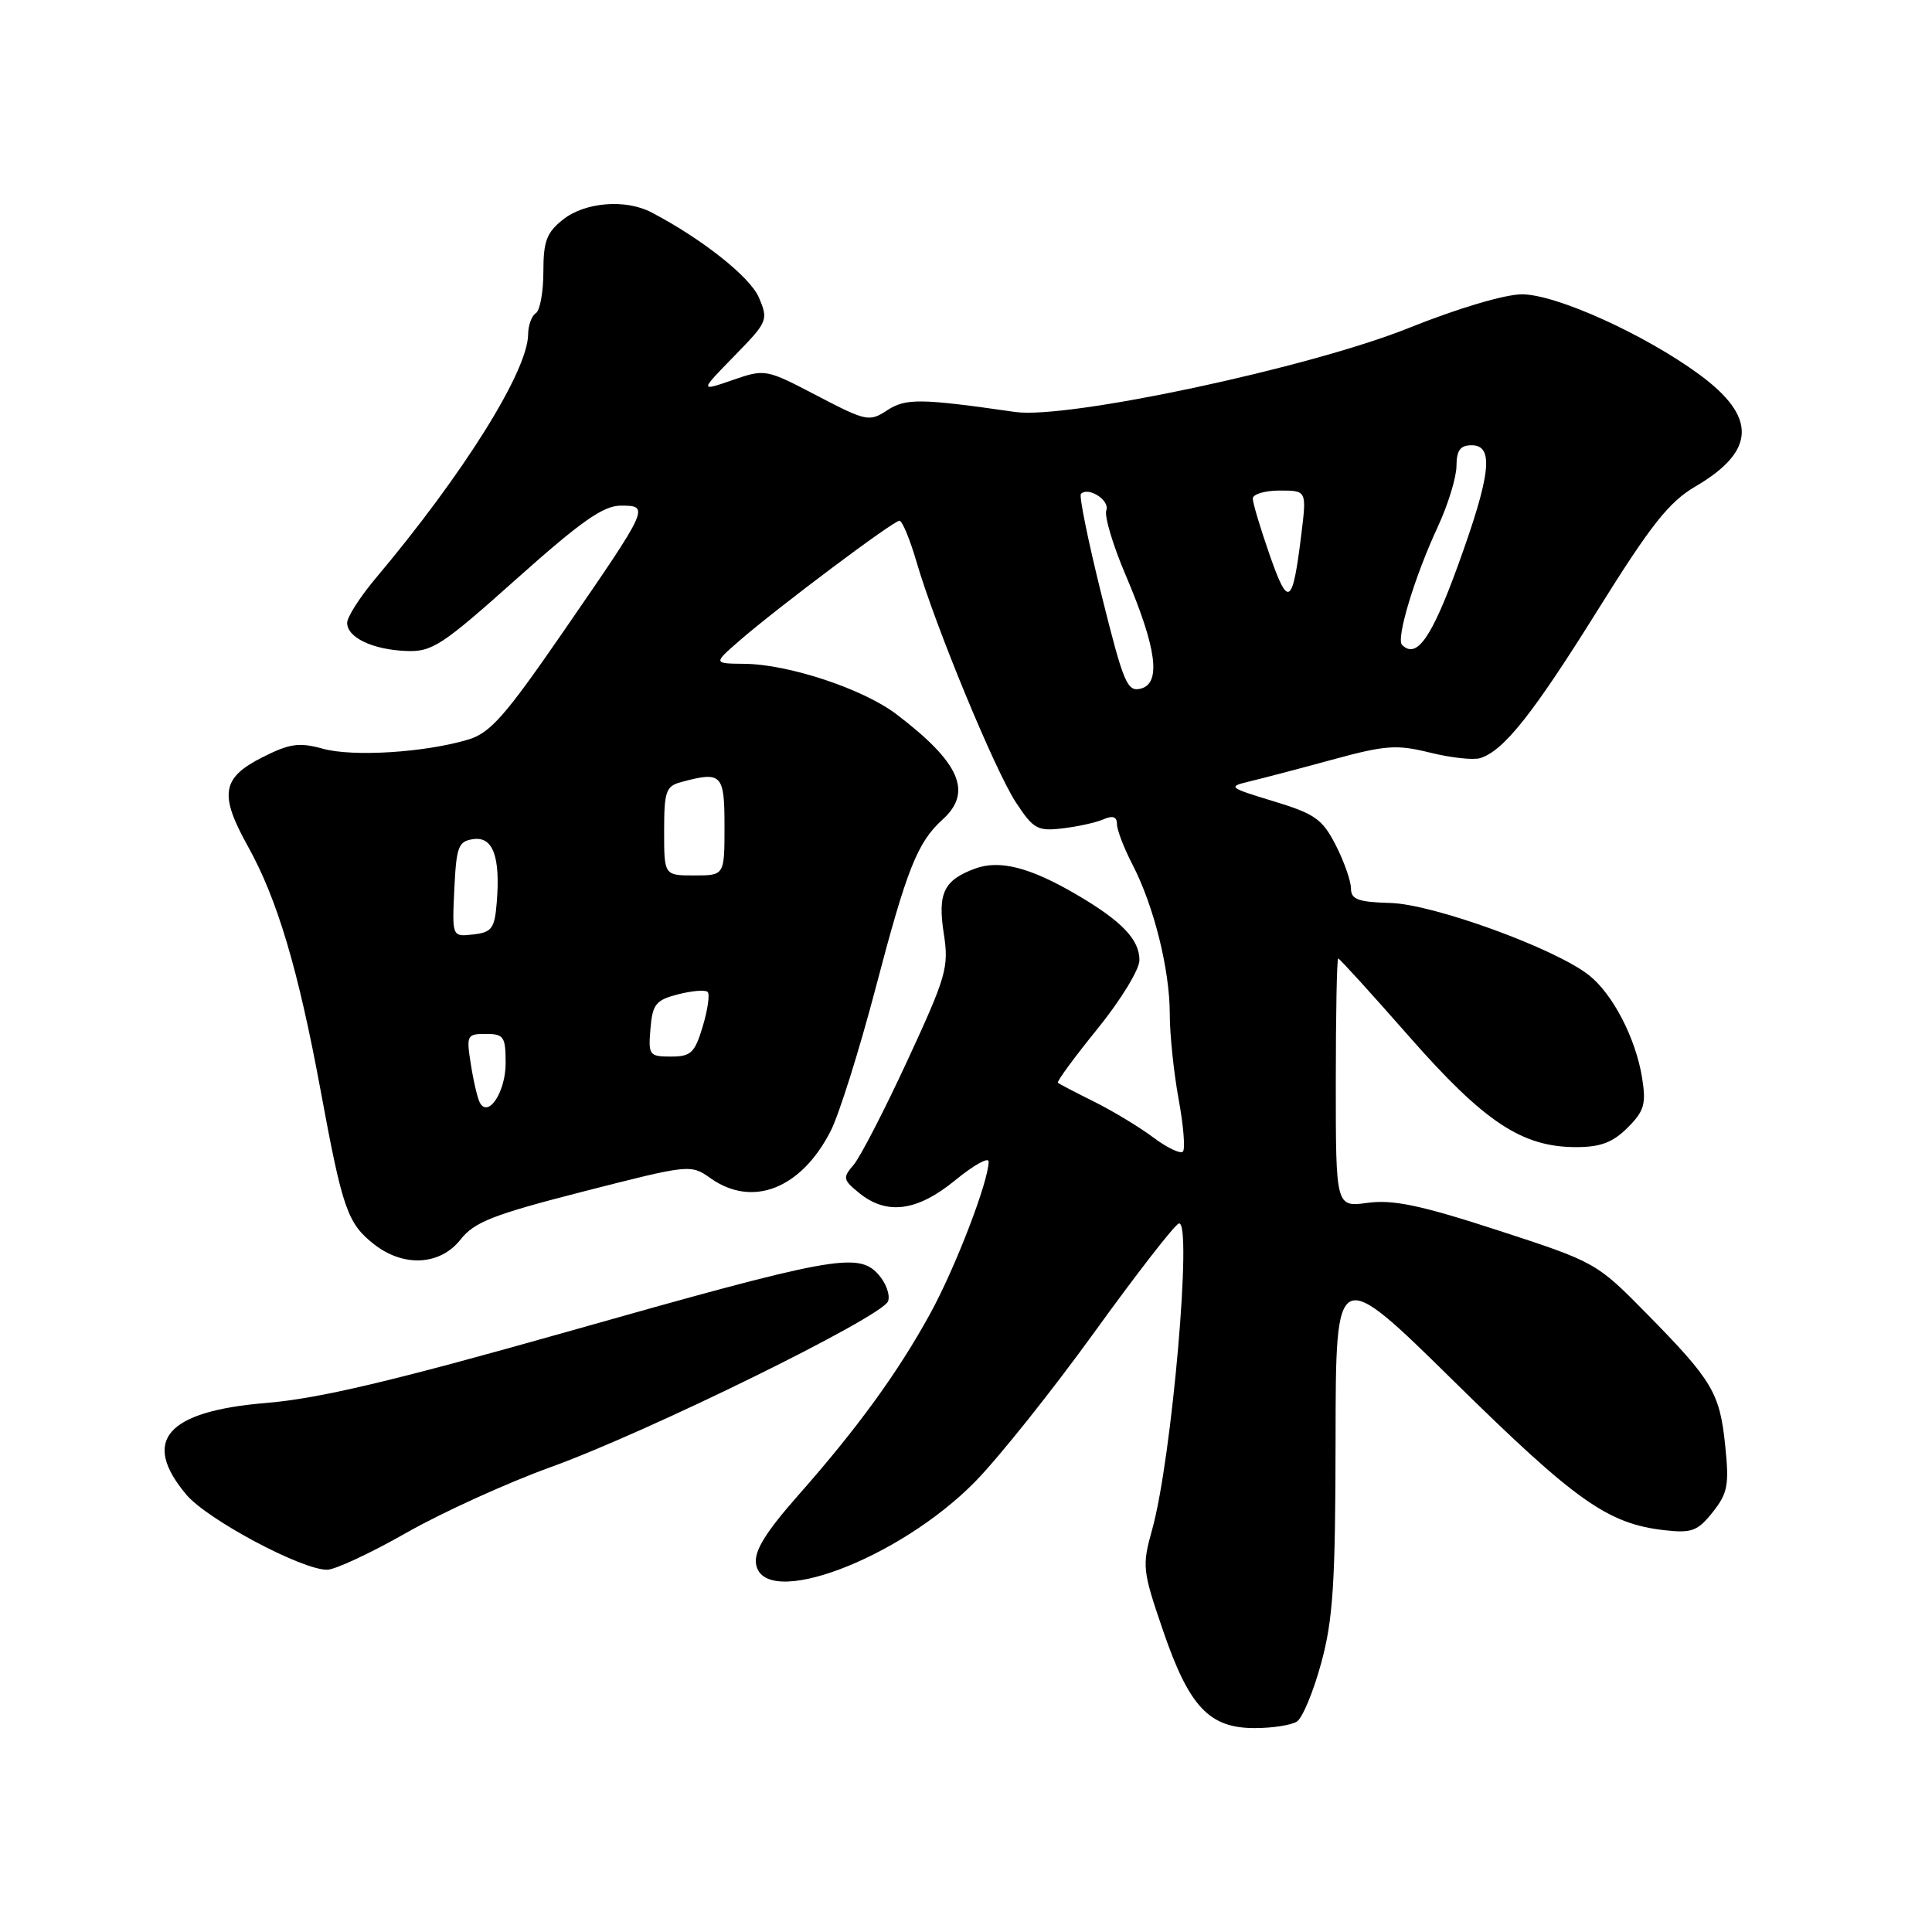 <?xml version="1.0" encoding="UTF-8" standalone="no"?>
<!DOCTYPE svg PUBLIC "-//W3C//DTD SVG 1.1//EN" "http://www.w3.org/Graphics/SVG/1.1/DTD/svg11.dtd" >
<svg xmlns="http://www.w3.org/2000/svg" xmlns:xlink="http://www.w3.org/1999/xlink" version="1.1" viewBox="0 0 256 256">
 <g >
 <path fill="currentColor"
d=" M 171.84 228.12 C 172.58 227.65 174.03 224.17 175.06 220.38 C 176.64 214.60 176.95 209.84 176.97 190.57 C 177.00 167.63 177.00 167.63 192.75 183.12 C 208.81 198.92 213.05 201.91 220.55 202.76 C 224.17 203.17 224.96 202.87 226.95 200.36 C 228.93 197.86 229.14 196.76 228.60 191.57 C 227.88 184.55 226.93 182.95 218.17 174.04 C 211.55 167.31 211.40 167.23 198.50 163.03 C 188.27 159.70 184.59 158.93 181.25 159.38 C 177.00 159.96 177.00 159.96 177.00 143.48 C 177.00 134.42 177.14 127.00 177.32 127.00 C 177.49 127.00 181.74 131.67 186.75 137.38 C 196.71 148.71 201.68 152.00 208.86 152.00 C 212.07 152.00 213.71 151.38 215.66 149.43 C 217.87 147.22 218.14 146.29 217.59 142.84 C 216.75 137.59 213.70 131.69 210.52 129.20 C 206.03 125.66 189.93 119.81 184.26 119.65 C 179.95 119.53 179.01 119.18 179.01 117.71 C 179.00 116.73 178.10 114.15 177.00 112.00 C 175.23 108.54 174.25 107.84 168.75 106.17 C 162.82 104.37 162.65 104.24 165.50 103.56 C 167.15 103.17 172.10 101.87 176.50 100.67 C 183.60 98.73 185.06 98.63 189.50 99.73 C 192.25 100.41 195.24 100.74 196.15 100.45 C 199.26 99.47 203.13 94.59 211.73 80.80 C 218.77 69.52 221.14 66.52 224.65 64.46 C 232.67 59.77 232.83 55.25 225.18 49.63 C 217.93 44.31 206.19 39.00 201.67 39.00 C 199.39 39.00 193.17 40.85 186.64 43.47 C 173.54 48.73 141.42 55.58 134.52 54.59 C 121.93 52.78 120.02 52.76 117.55 54.37 C 115.19 55.92 114.78 55.83 108.26 52.43 C 101.49 48.89 101.39 48.87 97.07 50.36 C 92.71 51.87 92.71 51.87 97.29 47.18 C 101.73 42.64 101.83 42.41 100.56 39.43 C 99.39 36.69 93.04 31.66 86.32 28.14 C 82.90 26.35 77.55 26.78 74.63 29.07 C 72.43 30.80 72.00 31.95 72.00 36.01 C 72.00 38.69 71.55 41.16 71.00 41.50 C 70.45 41.84 69.99 43.10 69.98 44.31 C 69.93 49.18 61.44 62.77 49.75 76.66 C 47.69 79.12 46.00 81.75 46.00 82.53 C 46.00 84.48 49.37 86.08 53.83 86.26 C 57.25 86.40 58.56 85.54 68.45 76.70 C 76.99 69.08 79.94 67.00 82.26 67.00 C 86.11 67.00 86.05 67.14 74.77 83.51 C 66.91 94.92 64.97 97.13 62.00 98.01 C 56.26 99.72 46.76 100.31 42.78 99.21 C 39.64 98.34 38.39 98.52 34.78 100.34 C 29.37 103.07 29.02 105.27 32.86 112.16 C 36.75 119.15 39.52 128.46 42.49 144.53 C 45.38 160.20 46.04 162.10 49.56 164.87 C 53.47 167.94 58.32 167.68 61.02 164.25 C 62.85 161.92 65.35 160.94 77.34 157.87 C 91.38 154.28 91.52 154.26 94.15 156.12 C 99.71 160.06 106.16 157.52 110.07 149.86 C 111.18 147.69 113.85 139.19 116.01 130.98 C 120.18 115.08 121.56 111.62 124.90 108.59 C 128.92 104.96 127.20 101.04 118.78 94.64 C 114.38 91.29 104.51 88.02 98.66 87.96 C 94.50 87.92 94.50 87.92 98.00 84.88 C 103.07 80.48 118.38 69.00 119.18 69.00 C 119.55 69.00 120.56 71.43 121.43 74.40 C 123.89 82.87 131.84 102.11 134.63 106.35 C 136.94 109.86 137.48 110.16 140.83 109.76 C 142.85 109.52 145.29 108.98 146.25 108.55 C 147.45 108.03 148.00 108.23 148.00 109.18 C 148.00 109.95 148.92 112.36 150.05 114.54 C 152.89 120.01 155.00 128.48 155.00 134.34 C 155.00 137.05 155.53 142.13 156.17 145.63 C 156.82 149.13 157.07 152.26 156.74 152.60 C 156.40 152.93 154.64 152.08 152.82 150.72 C 150.99 149.35 147.47 147.22 145.00 145.99 C 142.53 144.76 140.35 143.63 140.18 143.47 C 140.00 143.31 142.35 140.11 145.41 136.34 C 148.46 132.58 150.97 128.49 150.98 127.25 C 151.00 124.51 148.66 122.06 142.69 118.56 C 136.48 114.92 132.45 113.89 129.18 115.10 C 125.05 116.63 124.22 118.36 125.06 123.73 C 125.75 128.16 125.40 129.37 120.25 140.50 C 117.20 147.10 113.98 153.33 113.11 154.35 C 111.64 156.05 111.69 156.33 113.87 158.10 C 117.52 161.05 121.55 160.51 126.58 156.38 C 129.01 154.39 131.00 153.28 131.00 153.91 C 131.00 156.50 126.62 167.92 123.29 174.00 C 119.00 181.84 113.63 189.23 105.73 198.18 C 101.48 203.00 99.93 205.50 100.17 207.18 C 101.05 213.40 119.10 206.65 129.23 196.31 C 132.36 193.11 139.47 184.20 145.03 176.50 C 150.59 168.80 155.61 162.33 156.20 162.12 C 158.04 161.47 155.28 193.28 152.68 202.62 C 151.31 207.52 151.37 208.07 154.13 216.12 C 157.58 226.19 160.25 229.01 166.31 228.98 C 168.61 228.98 171.10 228.59 171.84 228.12 Z  M 53.87 203.09 C 58.62 200.39 67.22 196.48 73.00 194.39 C 85.86 189.75 116.87 174.50 117.67 172.43 C 117.98 171.60 117.40 169.99 116.37 168.85 C 113.68 165.88 110.37 166.49 75.00 176.51 C 52.02 183.01 42.22 185.33 35.26 185.90 C 22.04 187.00 18.66 190.88 24.70 198.06 C 27.48 201.35 39.94 208.00 43.34 208.00 C 44.39 208.00 49.13 205.79 53.87 203.09 Z  M 63.63 146.20 C 63.32 145.71 62.77 143.44 62.41 141.15 C 61.77 137.17 61.85 137.00 64.37 137.00 C 66.76 137.00 67.00 137.36 67.00 140.88 C 67.00 144.59 64.79 148.08 63.63 146.20 Z  M 86.19 136.31 C 86.46 133.05 86.90 132.51 89.86 131.75 C 91.71 131.28 93.47 131.13 93.77 131.44 C 94.07 131.74 93.78 133.79 93.12 135.99 C 92.06 139.52 91.56 140.00 88.90 140.00 C 86.03 140.00 85.89 139.82 86.19 136.31 Z  M 60.20 117.82 C 60.47 112.17 60.73 111.47 62.71 111.19 C 65.32 110.81 66.32 113.51 65.82 119.60 C 65.54 123.04 65.17 123.54 62.70 123.82 C 59.90 124.14 59.90 124.14 60.20 117.82 Z  M 88.00 110.12 C 88.00 104.86 88.24 104.17 90.25 103.63 C 95.65 102.18 96.00 102.54 96.00 109.50 C 96.00 116.00 96.00 116.00 92.00 116.00 C 88.00 116.00 88.00 116.00 88.00 110.12 Z  M 145.96 78.84 C 144.19 71.73 142.96 65.70 143.23 65.44 C 144.22 64.45 147.10 66.31 146.59 67.62 C 146.31 68.36 147.46 72.24 149.17 76.24 C 153.26 85.85 153.89 90.53 151.18 91.24 C 149.36 91.72 148.88 90.57 145.96 78.84 Z  M 185.78 85.45 C 184.96 84.62 187.45 76.39 190.52 69.79 C 191.87 66.88 192.98 63.26 192.99 61.75 C 193.00 59.67 193.49 59.00 195.00 59.00 C 198.00 59.00 197.56 62.88 193.16 75.00 C 189.68 84.57 187.70 87.37 185.78 85.45 Z  M 168.24 73.54 C 167.01 70.01 166.00 66.65 166.00 66.06 C 166.00 65.48 167.61 65.00 169.57 65.00 C 173.14 65.00 173.14 65.00 172.44 70.75 C 171.27 80.26 170.71 80.62 168.24 73.54 Z "/>
</g>
</svg>